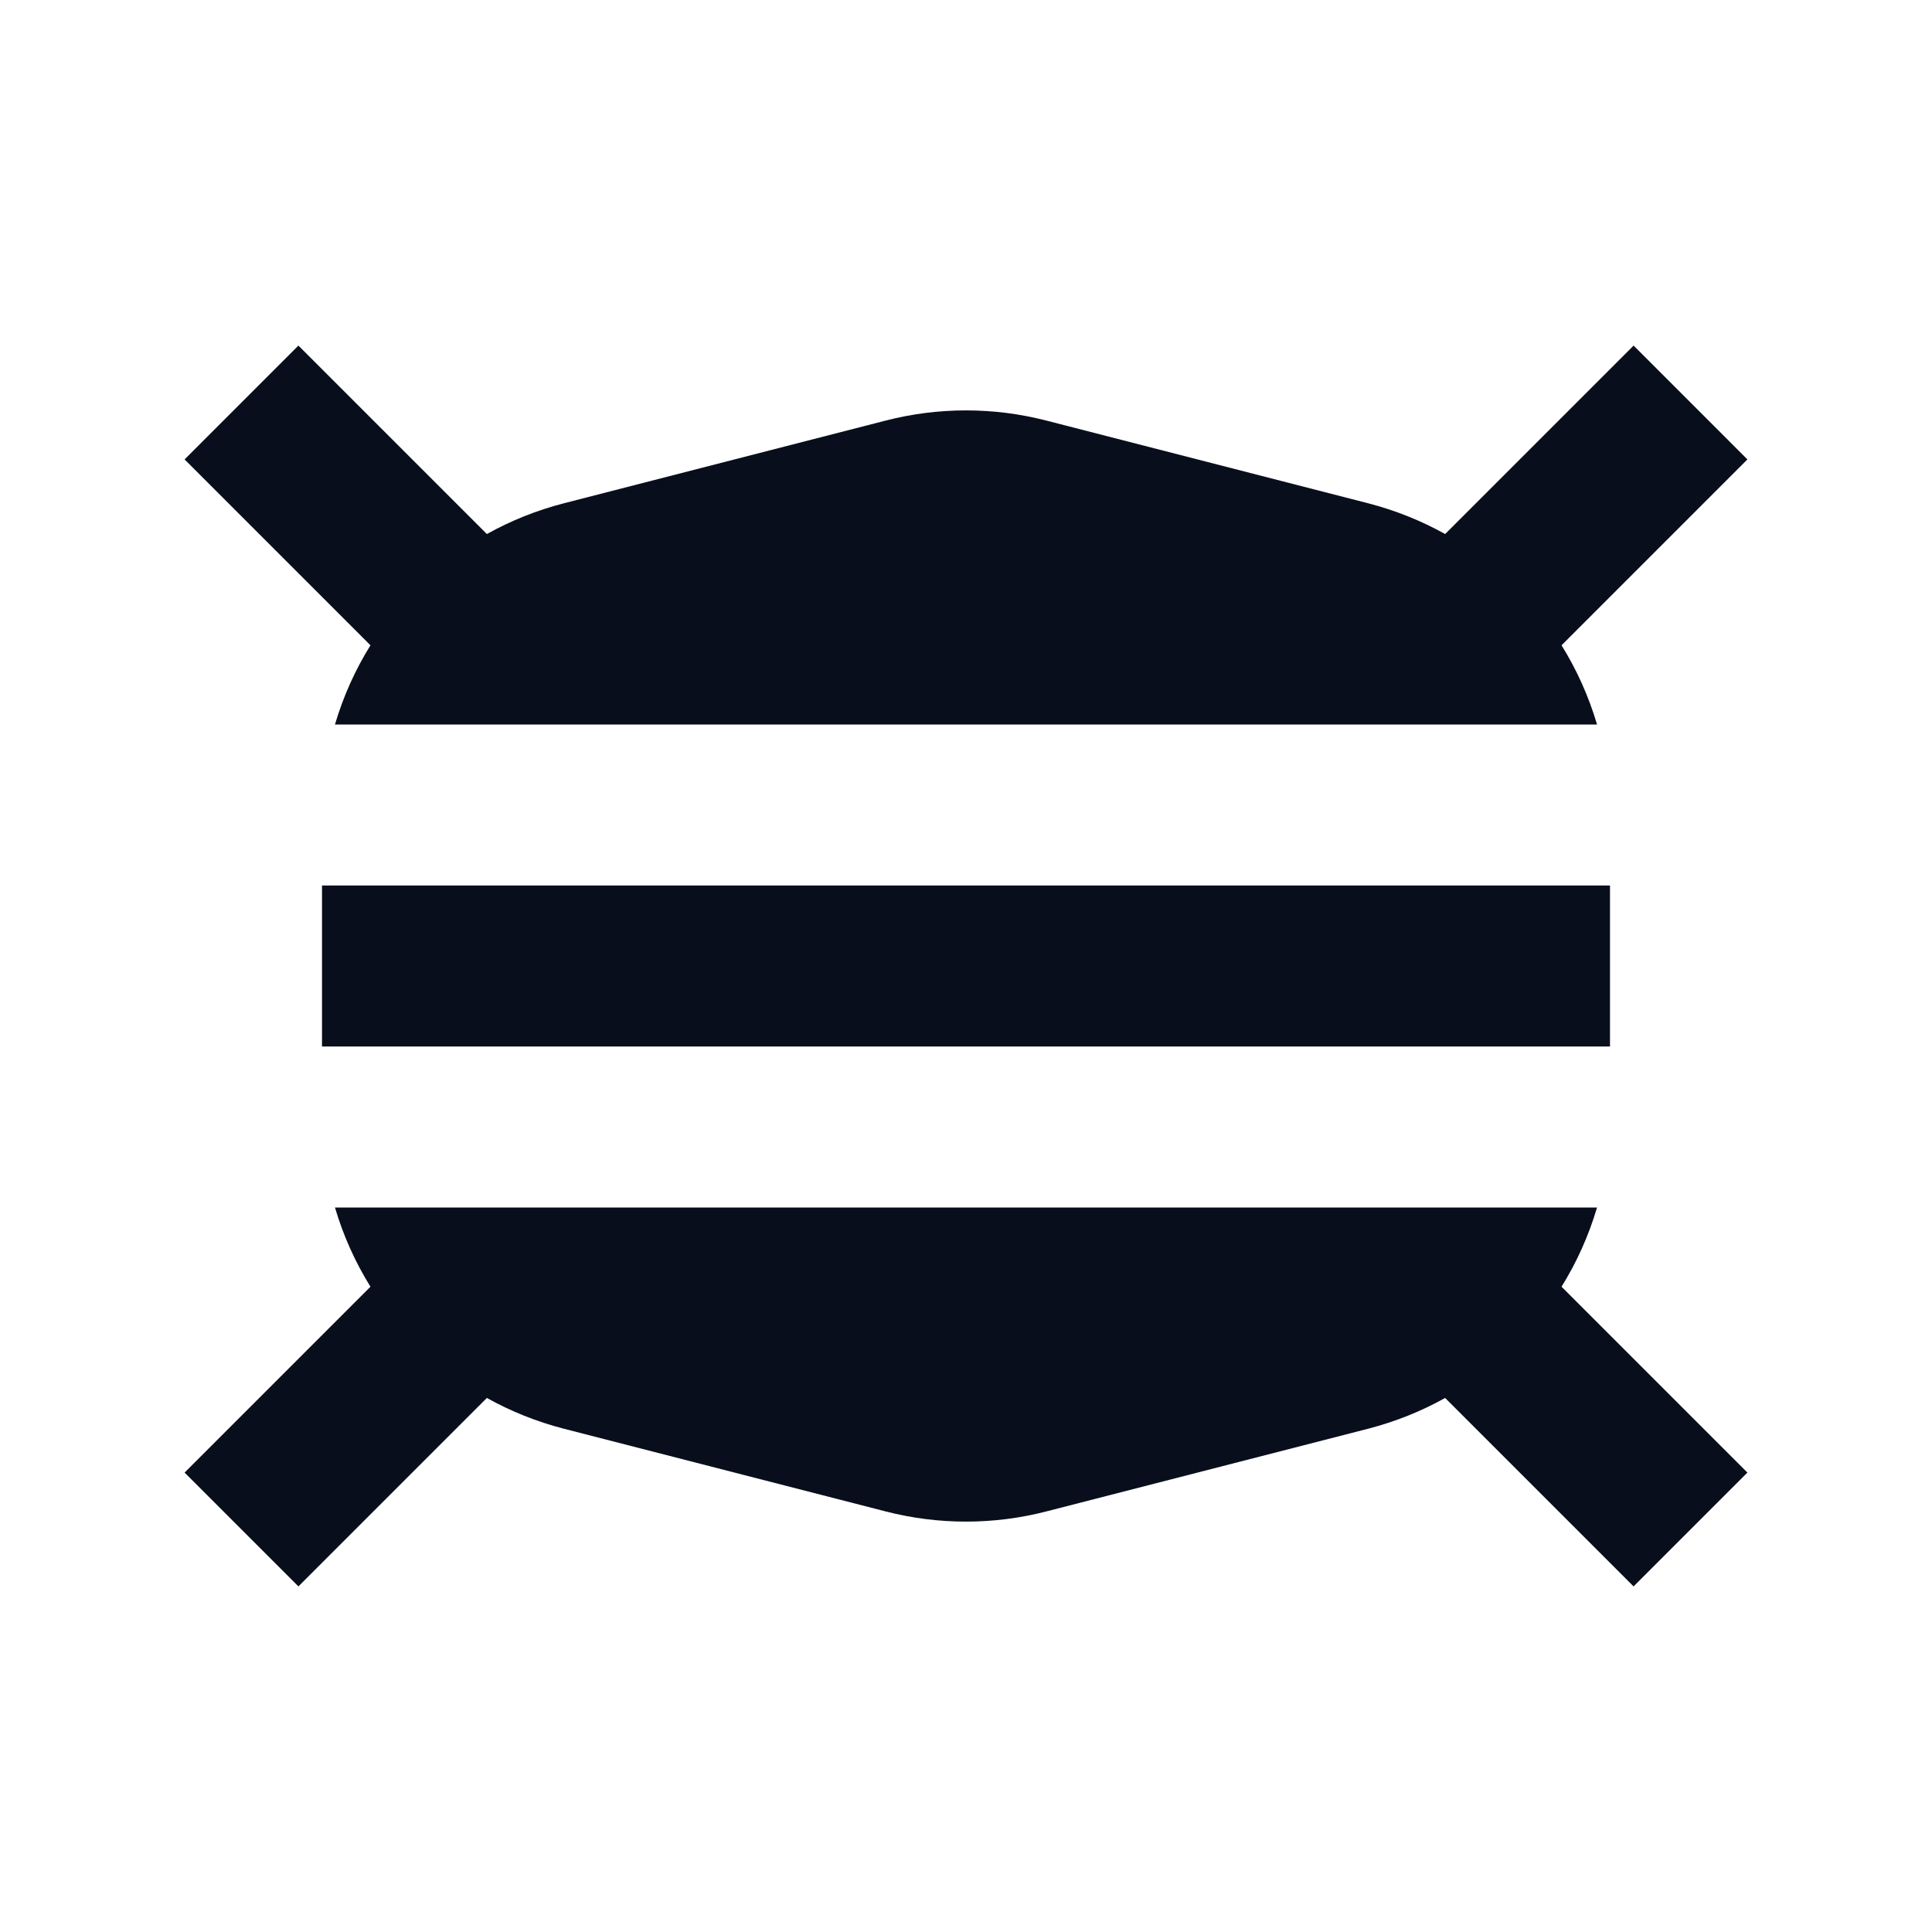 <svg width="24" height="24" viewBox="0 0 24 24" fill="none" xmlns="http://www.w3.org/2000/svg">
<path d="M4.602 8.016L2.293 5.707L3.707 4.293L6.048 6.634C6.344 6.469 6.664 6.34 7.004 6.252L11.004 5.224C11.657 5.056 12.343 5.056 12.996 5.224L16.996 6.252C17.336 6.34 17.656 6.469 17.952 6.634L20.293 4.293L21.707 5.707L19.398 8.016C19.587 8.32 19.736 8.651 19.839 9H4.161C4.264 8.651 4.413 8.32 4.602 8.016Z" fill="#090E1D"/>
<path d="M4 13V11H20V13H4Z" fill="#090E1D"/>
<path d="M6.048 17.366C6.344 17.531 6.664 17.66 7.004 17.748L11.004 18.776C11.657 18.944 12.343 18.944 12.996 18.776L16.996 17.748C17.336 17.66 17.656 17.531 17.952 17.366L20.293 19.707L21.707 18.293L19.398 15.984C19.587 15.68 19.736 15.349 19.839 15H4.161C4.264 15.349 4.413 15.68 4.602 15.984L2.293 18.293L3.707 19.707L6.048 17.366Z" fill="#090E1D"/>
</svg>
